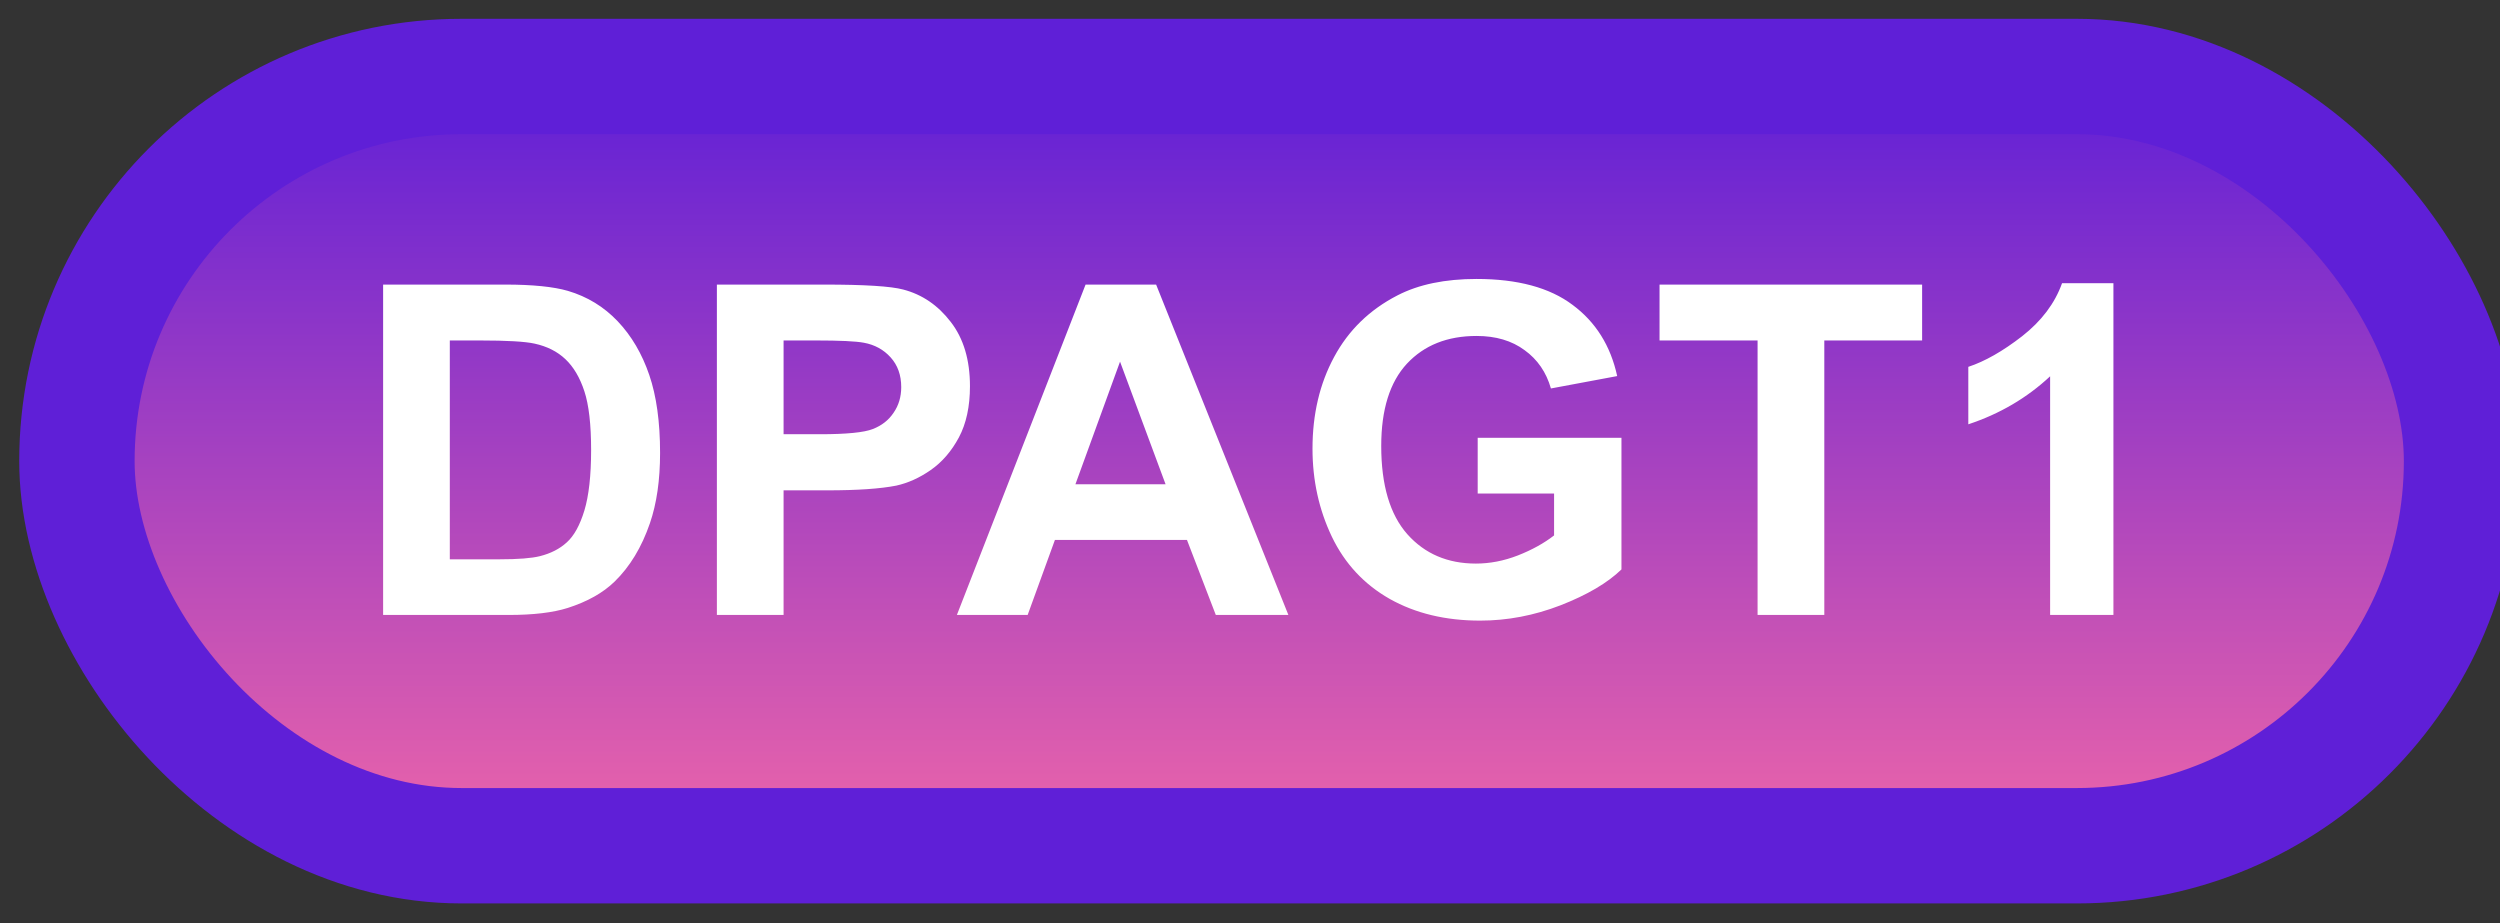 <svg width="65" height="24" viewBox="0 0 65 24" fill="none" xmlns="http://www.w3.org/2000/svg">
<rect x="0" y="0" width="65" height="24" fill="#333333" stroke="none"/>
<rect x="2" y="1.989" width="62" height="20" rx="10" fill="url(#paint0_linear_40_2561)"/>
<rect x="2" y="1.989" width="62" height="20" rx="10" stroke="#5F1FD7" stroke-width="3" stroke-linejoin="round"/>
<path d="M9.961 7.399H13.131C13.846 7.399 14.391 7.454 14.766 7.563C15.27 7.712 15.701 7.975 16.061 8.354C16.42 8.733 16.693 9.198 16.881 9.749C17.068 10.296 17.162 10.971 17.162 11.776C17.162 12.483 17.074 13.092 16.898 13.604C16.684 14.229 16.377 14.735 15.979 15.122C15.678 15.415 15.271 15.643 14.76 15.807C14.377 15.928 13.865 15.989 13.225 15.989H9.961V7.399ZM11.695 8.852V14.542H12.99C13.475 14.542 13.824 14.514 14.039 14.46C14.32 14.389 14.553 14.27 14.736 14.102C14.924 13.934 15.076 13.659 15.193 13.276C15.31 12.889 15.369 12.364 15.369 11.7C15.369 11.036 15.31 10.526 15.193 10.171C15.076 9.815 14.912 9.538 14.701 9.339C14.49 9.139 14.223 9.005 13.898 8.934C13.656 8.88 13.182 8.852 12.475 8.852H11.695ZM18.639 15.989V7.399H21.422C22.477 7.399 23.164 7.442 23.484 7.528C23.977 7.657 24.389 7.938 24.721 8.372C25.053 8.802 25.219 9.358 25.219 10.042C25.219 10.569 25.123 11.012 24.932 11.372C24.74 11.731 24.496 12.014 24.199 12.221C23.906 12.425 23.607 12.559 23.303 12.626C22.889 12.708 22.289 12.749 21.504 12.749H20.373V15.989H18.639ZM20.373 8.852V11.29H21.322C22.006 11.29 22.463 11.245 22.693 11.155C22.924 11.065 23.104 10.925 23.232 10.733C23.365 10.542 23.432 10.319 23.432 10.065C23.432 9.753 23.34 9.495 23.156 9.292C22.973 9.089 22.74 8.962 22.459 8.911C22.252 8.872 21.836 8.852 21.211 8.852H20.373ZM33.498 15.989H31.611L30.861 14.038H27.428L26.719 15.989H24.879L28.225 7.399H30.059L33.498 15.989ZM30.305 12.591L29.121 9.403L27.961 12.591H30.305ZM38.42 12.831V11.383H42.158V14.805C41.795 15.157 41.268 15.467 40.576 15.737C39.889 16.003 39.191 16.136 38.484 16.136C37.586 16.136 36.803 15.948 36.135 15.573C35.467 15.194 34.965 14.655 34.629 13.956C34.293 13.253 34.125 12.489 34.125 11.665C34.125 10.77 34.312 9.975 34.688 9.28C35.062 8.585 35.611 8.052 36.334 7.68C36.885 7.395 37.57 7.253 38.391 7.253C39.457 7.253 40.289 7.477 40.887 7.927C41.488 8.372 41.875 8.989 42.047 9.778L40.324 10.1C40.203 9.678 39.975 9.346 39.639 9.104C39.307 8.858 38.891 8.735 38.391 8.735C37.633 8.735 37.029 8.975 36.58 9.456C36.135 9.936 35.912 10.649 35.912 11.595C35.912 12.614 36.139 13.38 36.592 13.891C37.045 14.399 37.639 14.653 38.373 14.653C38.736 14.653 39.1 14.583 39.463 14.442C39.83 14.298 40.145 14.124 40.406 13.921V12.831H38.42ZM45.697 15.989V8.852H43.148V7.399H49.975V8.852H47.432V15.989H45.697ZM54.949 15.989H53.303V9.784C52.701 10.346 51.992 10.762 51.176 11.032V9.538C51.605 9.397 52.072 9.132 52.576 8.741C53.08 8.346 53.426 7.887 53.613 7.364H54.949V15.989Z" fill="white"/>
<defs>
<linearGradient id="paint0_linear_40_2561" x1="33" y1="1.989" x2="33" y2="21.989" gradientUnits="userSpaceOnUse">
<stop stop-color="#5F1FD7"/>
<stop offset="1" stop-color="#ED65A9"/>
</linearGradient>
</defs>
</svg>
